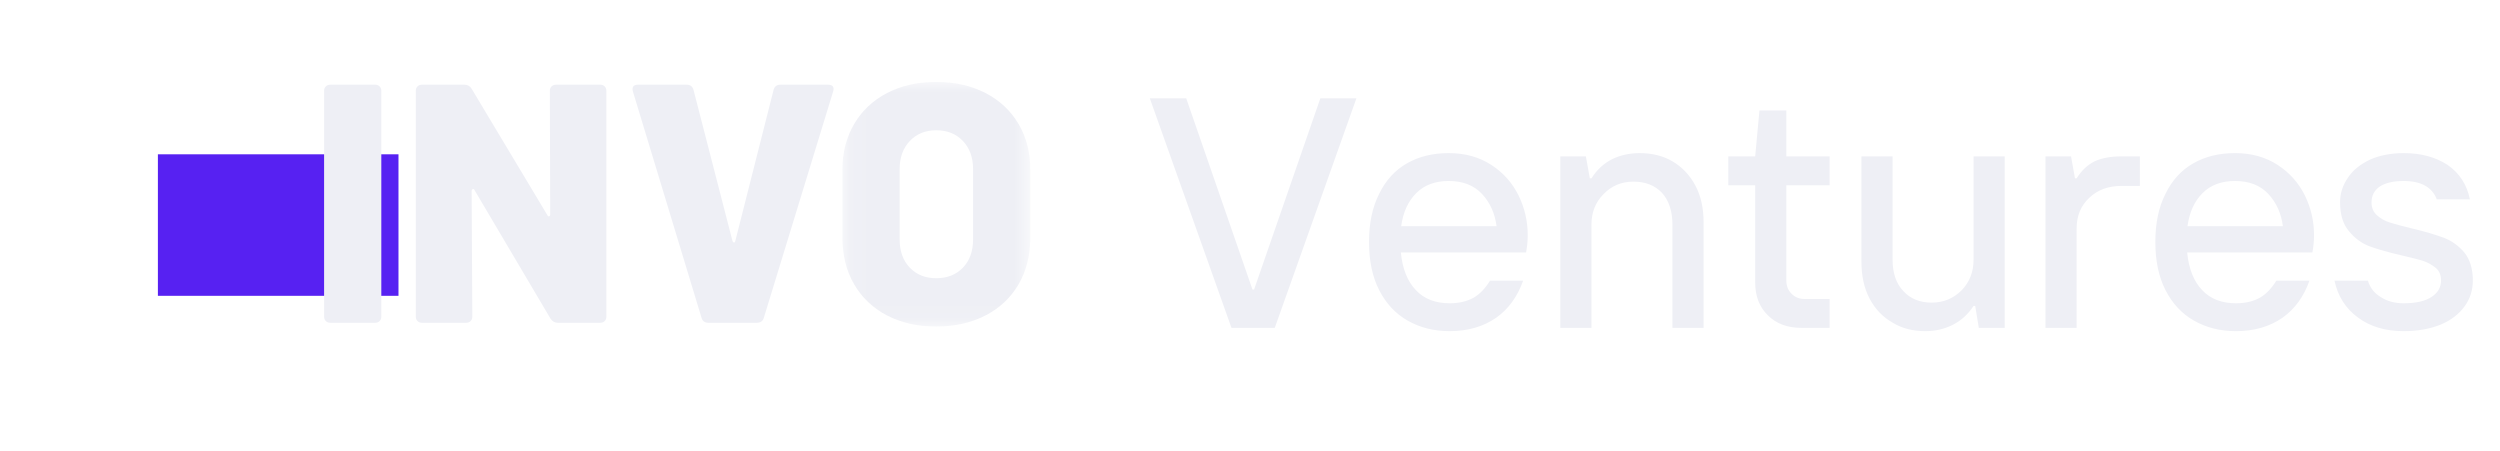 <svg width="122" height="22" viewBox="0 0 122 22" fill="none" xmlns="http://www.w3.org/2000/svg">
<g filter="url(#filter0_d_3352_57312)">
<path fill-rule="evenodd" clip-rule="evenodd" d="M10 13.289H21.741V6.383H10V13.289Z" fill="#5721F2"/>
</g>
<path fill-rule="evenodd" clip-rule="evenodd" d="M15.901 15.668C15.844 15.613 15.816 15.542 15.816 15.453V4.431C15.816 4.343 15.844 4.271 15.901 4.216C15.957 4.16 16.029 4.133 16.119 4.133H18.306C18.395 4.133 18.468 4.16 18.524 4.216C18.58 4.271 18.608 4.343 18.608 4.431V15.453C18.608 15.542 18.58 15.613 18.524 15.668C18.468 15.724 18.395 15.752 18.306 15.752H16.119C16.029 15.752 15.957 15.724 15.901 15.668Z" fill="#EEEFF5"/>
<path fill-rule="evenodd" clip-rule="evenodd" d="M20.375 15.668C20.319 15.613 20.291 15.542 20.291 15.453V4.431C20.291 4.343 20.319 4.271 20.375 4.216C20.431 4.16 20.504 4.133 20.593 4.133H22.662C22.819 4.133 22.937 4.199 23.016 4.332L26.716 10.507C26.738 10.551 26.766 10.567 26.8 10.556C26.833 10.545 26.85 10.512 26.85 10.457L26.833 4.431C26.833 4.343 26.861 4.271 26.917 4.216C26.974 4.16 27.046 4.133 27.136 4.133H29.288C29.379 4.133 29.452 4.16 29.507 4.216C29.563 4.271 29.591 4.343 29.591 4.431V15.453C29.591 15.542 29.563 15.613 29.507 15.668C29.452 15.724 29.379 15.752 29.288 15.752H27.22C27.074 15.752 26.957 15.685 26.867 15.553L23.167 9.295C23.144 9.24 23.114 9.217 23.074 9.228C23.035 9.24 23.016 9.273 23.016 9.328L23.049 15.453C23.049 15.542 23.021 15.613 22.965 15.668C22.909 15.724 22.836 15.752 22.746 15.752H20.593C20.504 15.752 20.431 15.724 20.375 15.668Z" fill="#EEEFF5"/>
<path fill-rule="evenodd" clip-rule="evenodd" d="M34.233 15.502L30.886 4.465C30.875 4.431 30.869 4.393 30.869 4.349C30.869 4.205 30.959 4.133 31.138 4.133H33.51C33.689 4.133 33.801 4.221 33.846 4.398L35.747 11.768C35.769 11.812 35.794 11.835 35.822 11.835C35.85 11.835 35.87 11.812 35.881 11.768L37.748 4.398C37.792 4.221 37.905 4.133 38.084 4.133H40.405C40.517 4.133 40.596 4.16 40.641 4.216C40.685 4.271 40.691 4.354 40.657 4.465L37.277 15.502C37.232 15.668 37.114 15.752 36.923 15.752H34.569C34.39 15.752 34.278 15.668 34.233 15.502Z" fill="#EEEFF5"/>
<mask id="mask0_3352_57312" style="mask-type:alpha" maskUnits="userSpaceOnUse" x="41" y="4" width="10" height="12">
<path d="M41.111 4H50.278V15.934H41.111V4Z" fill="white"/>
</mask>
<g mask="url(#mask0_3352_57312)">
<path fill-rule="evenodd" clip-rule="evenodd" d="M46.99 13.063C47.32 12.719 47.486 12.26 47.486 11.685V8.249C47.486 7.685 47.32 7.228 46.99 6.88C46.659 6.531 46.224 6.357 45.686 6.357C45.159 6.357 44.73 6.531 44.399 6.88C44.069 7.228 43.903 7.685 43.903 8.249V11.685C43.903 12.26 44.069 12.719 44.399 13.063C44.73 13.406 45.159 13.577 45.686 13.577C46.224 13.577 46.659 13.406 46.99 13.063ZM43.29 15.395C42.6 15.035 42.064 14.529 41.683 13.876C41.302 13.223 41.111 12.465 41.111 11.602V8.282C41.111 7.441 41.302 6.697 41.683 6.05C42.064 5.402 42.6 4.899 43.29 4.539C43.979 4.18 44.778 4 45.686 4C46.594 4 47.396 4.18 48.091 4.539C48.786 4.899 49.324 5.402 49.706 6.05C50.087 6.697 50.278 7.441 50.278 8.282V11.602C50.278 12.465 50.087 13.223 49.706 13.876C49.324 14.529 48.786 15.035 48.091 15.395C47.396 15.754 46.594 15.934 45.686 15.934C44.778 15.934 43.979 15.754 43.29 15.395Z" fill="#EEEFF5"/>
</g>
<path d="M62.208 16L66.192 4.8H64.432L61.2 14.128H61.12L57.888 4.8H56.112L60.096 16H62.208ZM74.473 12.32C74.521 12.048 74.553 11.776 74.553 11.488C74.553 10.8 74.409 10.16 74.105 9.536C73.801 8.928 73.369 8.432 72.777 8.048C72.185 7.664 71.497 7.472 70.697 7.472C69.929 7.472 69.257 7.632 68.665 7.968C68.073 8.304 67.625 8.8 67.305 9.456C66.969 10.112 66.809 10.896 66.809 11.808C66.809 12.72 66.969 13.504 67.305 14.16C67.641 14.816 68.105 15.312 68.697 15.648C69.289 15.984 69.961 16.16 70.745 16.16C71.641 16.16 72.393 15.936 73.017 15.504C73.625 15.072 74.057 14.464 74.329 13.696H72.713C72.489 14.064 72.217 14.352 71.913 14.528C71.593 14.704 71.209 14.8 70.745 14.8C70.057 14.8 69.497 14.592 69.097 14.16C68.681 13.728 68.441 13.12 68.361 12.32H74.473ZM73.033 11.04H68.377C68.473 10.352 68.713 9.824 69.113 9.424C69.513 9.024 70.041 8.832 70.697 8.832C71.385 8.832 71.929 9.04 72.329 9.472C72.729 9.904 72.953 10.432 73.033 11.04ZM76.143 16H77.663V10.96C77.663 10.368 77.855 9.872 78.255 9.472C78.639 9.072 79.119 8.864 79.711 8.864C80.287 8.864 80.751 9.04 81.103 9.408C81.439 9.776 81.615 10.304 81.615 10.96V16H83.135V10.848C83.135 10.16 83.007 9.568 82.735 9.056C82.463 8.544 82.079 8.144 81.615 7.872C81.151 7.6 80.607 7.472 80.015 7.472C79.535 7.472 79.087 7.568 78.687 7.76C78.271 7.968 77.935 8.272 77.663 8.704H77.583L77.391 7.632H76.143V16ZM87.909 16H89.285V14.592H88.085C87.813 14.592 87.605 14.512 87.429 14.336C87.253 14.16 87.173 13.952 87.173 13.68V9.04H89.285V7.632H87.173V5.392H85.861L85.653 7.632H84.341V9.04H85.653V13.792C85.653 14.448 85.861 14.992 86.277 15.392C86.677 15.792 87.221 16 87.909 16ZM92.358 15.744C92.822 16.032 93.366 16.16 93.958 16.16C94.422 16.16 94.87 16.064 95.286 15.856C95.702 15.648 96.038 15.344 96.31 14.928H96.39L96.566 16H97.83V7.632H96.31V12.672C96.31 13.264 96.118 13.76 95.734 14.16C95.334 14.56 94.854 14.768 94.262 14.768C93.686 14.768 93.222 14.576 92.886 14.208C92.534 13.84 92.358 13.328 92.358 12.672V7.632H90.838V12.768C90.838 13.456 90.966 14.064 91.238 14.576C91.51 15.088 91.878 15.472 92.358 15.744ZM99.819 16H101.339V11.152C101.339 10.528 101.547 10.032 101.963 9.648C102.363 9.264 102.891 9.072 103.547 9.072H104.427V7.632H103.499C103.003 7.632 102.571 7.712 102.219 7.872C101.867 8.048 101.579 8.32 101.339 8.704H101.259L101.067 7.632H99.819V16ZM112.845 12.32C112.893 12.048 112.925 11.776 112.925 11.488C112.925 10.8 112.781 10.16 112.477 9.536C112.173 8.928 111.741 8.432 111.149 8.048C110.557 7.664 109.869 7.472 109.069 7.472C108.301 7.472 107.629 7.632 107.037 7.968C106.445 8.304 105.997 8.8 105.677 9.456C105.341 10.112 105.181 10.896 105.181 11.808C105.181 12.72 105.341 13.504 105.677 14.16C106.013 14.816 106.477 15.312 107.069 15.648C107.661 15.984 108.333 16.16 109.117 16.16C110.013 16.16 110.765 15.936 111.389 15.504C111.997 15.072 112.429 14.464 112.701 13.696H111.085C110.861 14.064 110.589 14.352 110.285 14.528C109.965 14.704 109.581 14.8 109.117 14.8C108.429 14.8 107.869 14.592 107.469 14.16C107.053 13.728 106.813 13.12 106.733 12.32H112.845ZM111.405 11.04H106.749C106.845 10.352 107.085 9.824 107.485 9.424C107.885 9.024 108.413 8.832 109.069 8.832C109.757 8.832 110.301 9.04 110.701 9.472C111.101 9.904 111.325 10.432 111.405 11.04ZM115.059 15.488C115.651 15.936 116.403 16.16 117.299 16.16C117.987 16.16 118.595 16.048 119.107 15.84C119.603 15.632 120.003 15.328 120.275 14.944C120.547 14.576 120.675 14.144 120.675 13.68C120.675 13.12 120.531 12.656 120.259 12.32C119.971 11.984 119.635 11.744 119.251 11.6C118.851 11.456 118.339 11.296 117.715 11.152C117.251 11.04 116.899 10.944 116.643 10.864C116.371 10.784 116.163 10.656 115.987 10.496C115.811 10.336 115.731 10.128 115.731 9.872C115.731 9.552 115.859 9.296 116.131 9.104C116.403 8.928 116.787 8.832 117.299 8.832C118.147 8.832 118.691 9.136 118.915 9.728H120.531C120.387 9.008 120.019 8.448 119.443 8.048C118.851 7.664 118.147 7.472 117.299 7.472C116.675 7.472 116.115 7.584 115.651 7.792C115.187 8.016 114.819 8.304 114.579 8.672C114.323 9.04 114.195 9.44 114.195 9.872C114.195 10.464 114.339 10.944 114.627 11.28C114.915 11.632 115.267 11.888 115.667 12.032C116.067 12.176 116.579 12.32 117.203 12.464C117.667 12.576 118.019 12.656 118.259 12.736C118.499 12.816 118.707 12.944 118.883 13.088C119.043 13.232 119.123 13.44 119.123 13.68C119.123 14.016 118.979 14.272 118.675 14.48C118.371 14.688 117.923 14.8 117.299 14.8C116.867 14.8 116.499 14.704 116.179 14.496C115.859 14.304 115.651 14.032 115.555 13.696H113.923C114.083 14.448 114.467 15.056 115.059 15.488Z" fill="#EEEFF5"/>
<defs>
<filter id="filter0_d_3352_57312" x="0.821" y="0.646" width="25.51" height="20.674" filterUnits="userSpaceOnUse" color-interpolation-filters="sRGB">
<feFlood flood-opacity="0" result="BackgroundImageFix"/>
<feColorMatrix in="SourceAlpha" type="matrix" values="0 0 0 0 0 0 0 0 0 0 0 0 0 0 0 0 0 0 127 0" result="hardAlpha"/>
<feOffset dx="-2.295" dy="1.147"/>
<feGaussianBlur stdDeviation="3.442"/>
<feComposite in2="hardAlpha" operator="out"/>
<feColorMatrix type="matrix" values="0 0 0 0 0.341 0 0 0 0 0.129 0 0 0 0 0.949 0 0 0 0.55 0"/>
<feBlend mode="normal" in2="BackgroundImageFix" result="effect1_dropShadow_3352_57312"/>
<feBlend mode="normal" in="SourceGraphic" in2="effect1_dropShadow_3352_57312" result="shape"/>
</filter>
</defs>
</svg>
